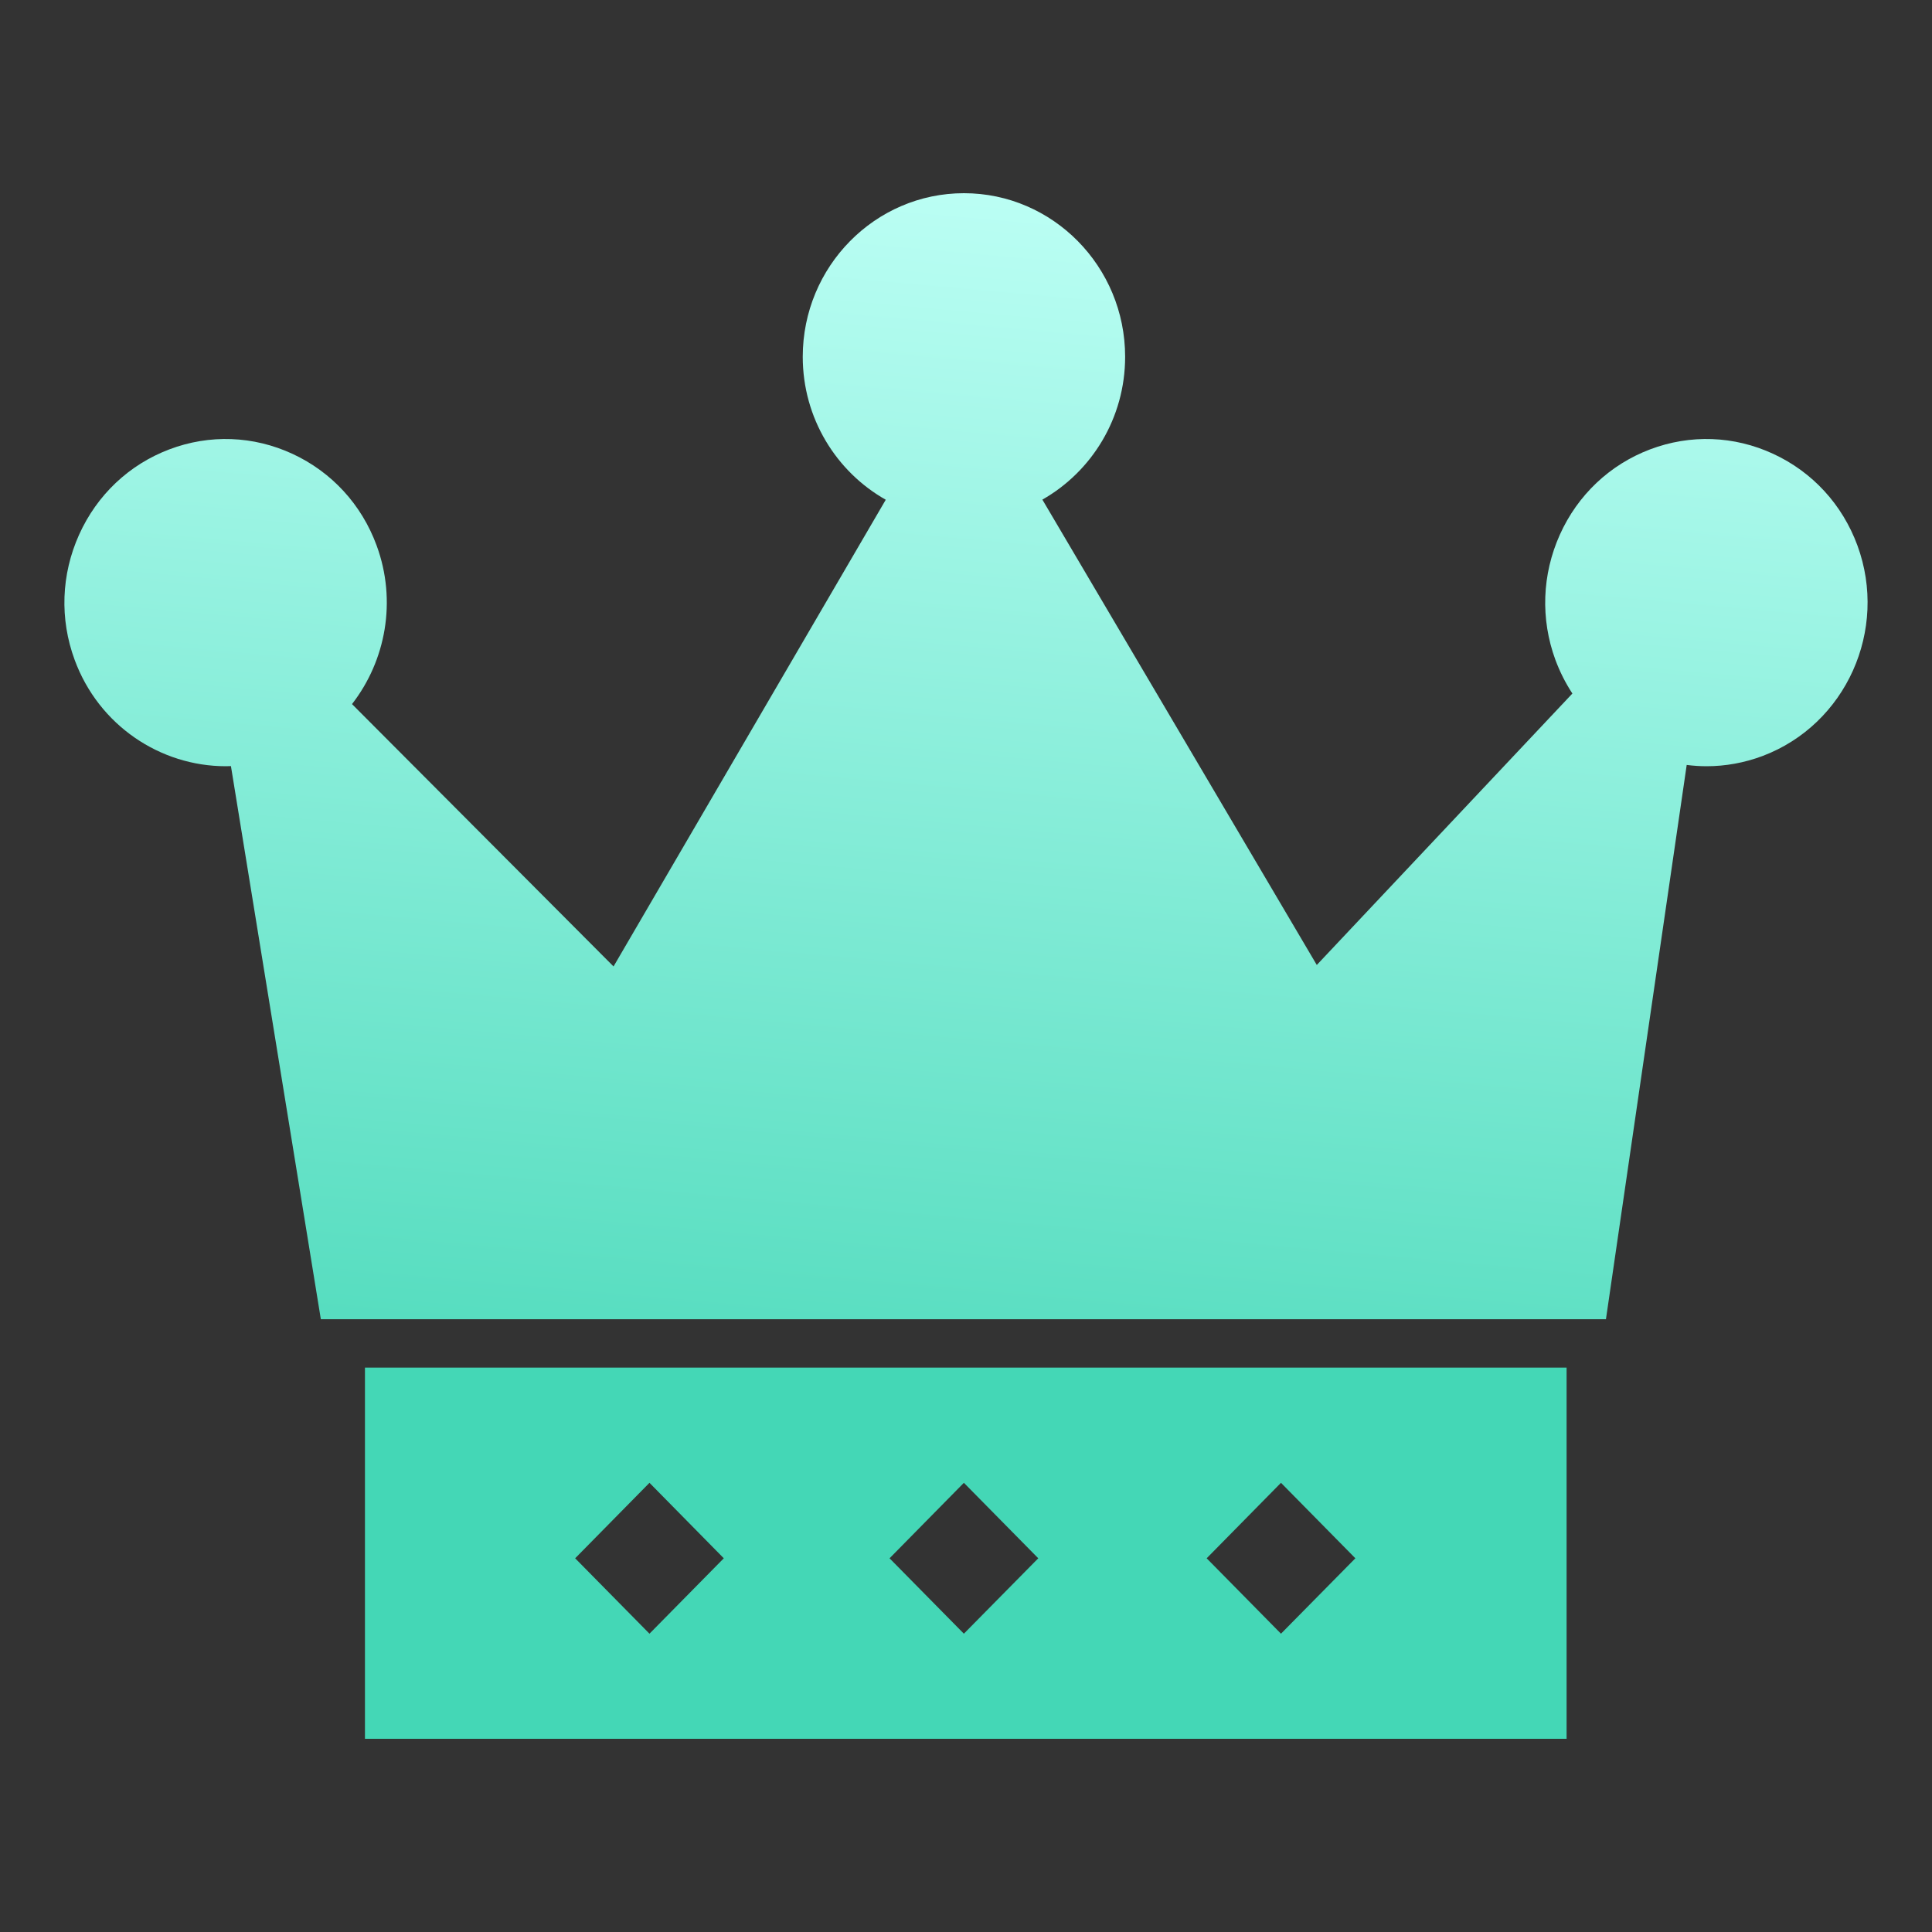<svg width="30" height="30" viewBox="0 0 30 30" fill="none" xmlns="http://www.w3.org/2000/svg">
<rect x="0" y="0" width="30" height="30" fill="#333333" stroke="none"/>
<path d="M28.842 8.47C28.608 7.835 28.145 7.33 27.536 7.048C26.928 6.766 26.248 6.741 25.622 6.978C24.997 7.215 24.499 7.685 24.221 8.303C23.944 8.921 23.919 9.611 24.152 10.246C24.222 10.434 24.311 10.609 24.416 10.769L20.447 14.984L16.186 7.758C16.952 7.323 17.471 6.492 17.471 5.54C17.471 4.139 16.348 3 14.968 3C13.588 3 12.465 4.139 12.465 5.54C12.465 6.494 12.986 7.326 13.754 7.76L9.527 15.007L5.466 10.933C5.99 10.259 6.165 9.331 5.848 8.47C5.615 7.835 5.151 7.33 4.543 7.048C3.934 6.766 3.254 6.741 2.629 6.978C2.003 7.215 1.506 7.686 1.228 8.303C0.95 8.921 0.925 9.611 1.159 10.246C1.534 11.266 2.491 11.898 3.506 11.898C3.533 11.898 3.559 11.897 3.586 11.896L4.982 20.485H24.937L26.191 11.878C26.293 11.891 26.396 11.898 26.5 11.898C26.79 11.898 27.085 11.846 27.372 11.738H27.372C28.665 11.248 29.324 9.782 28.842 8.47Z" fill="url(#paint0_linear)"/>
<path fill-rule="evenodd" clip-rule="evenodd" d="M5.667 27V21.236H24.326V27H5.667ZM8.931 24.197L10.085 25.368L11.239 24.197L10.085 23.025L8.931 24.197ZM14.967 25.368L13.813 24.197L14.967 23.025L16.122 24.197L14.967 25.368ZM18.737 24.197L19.891 25.368L21.046 24.197L19.891 23.025L18.737 24.197Z" fill="#44D7B6"/>
<defs>
<linearGradient id="paint0_linear" x1="2.605" y1="1.44" x2="0.631" y2="23.434" gradientUnits="userSpaceOnUse">
<stop stop-color="#BDFFF5"/>
<stop offset="1" stop-color="#44D7B6"/>
</linearGradient>
</defs>
</svg>
